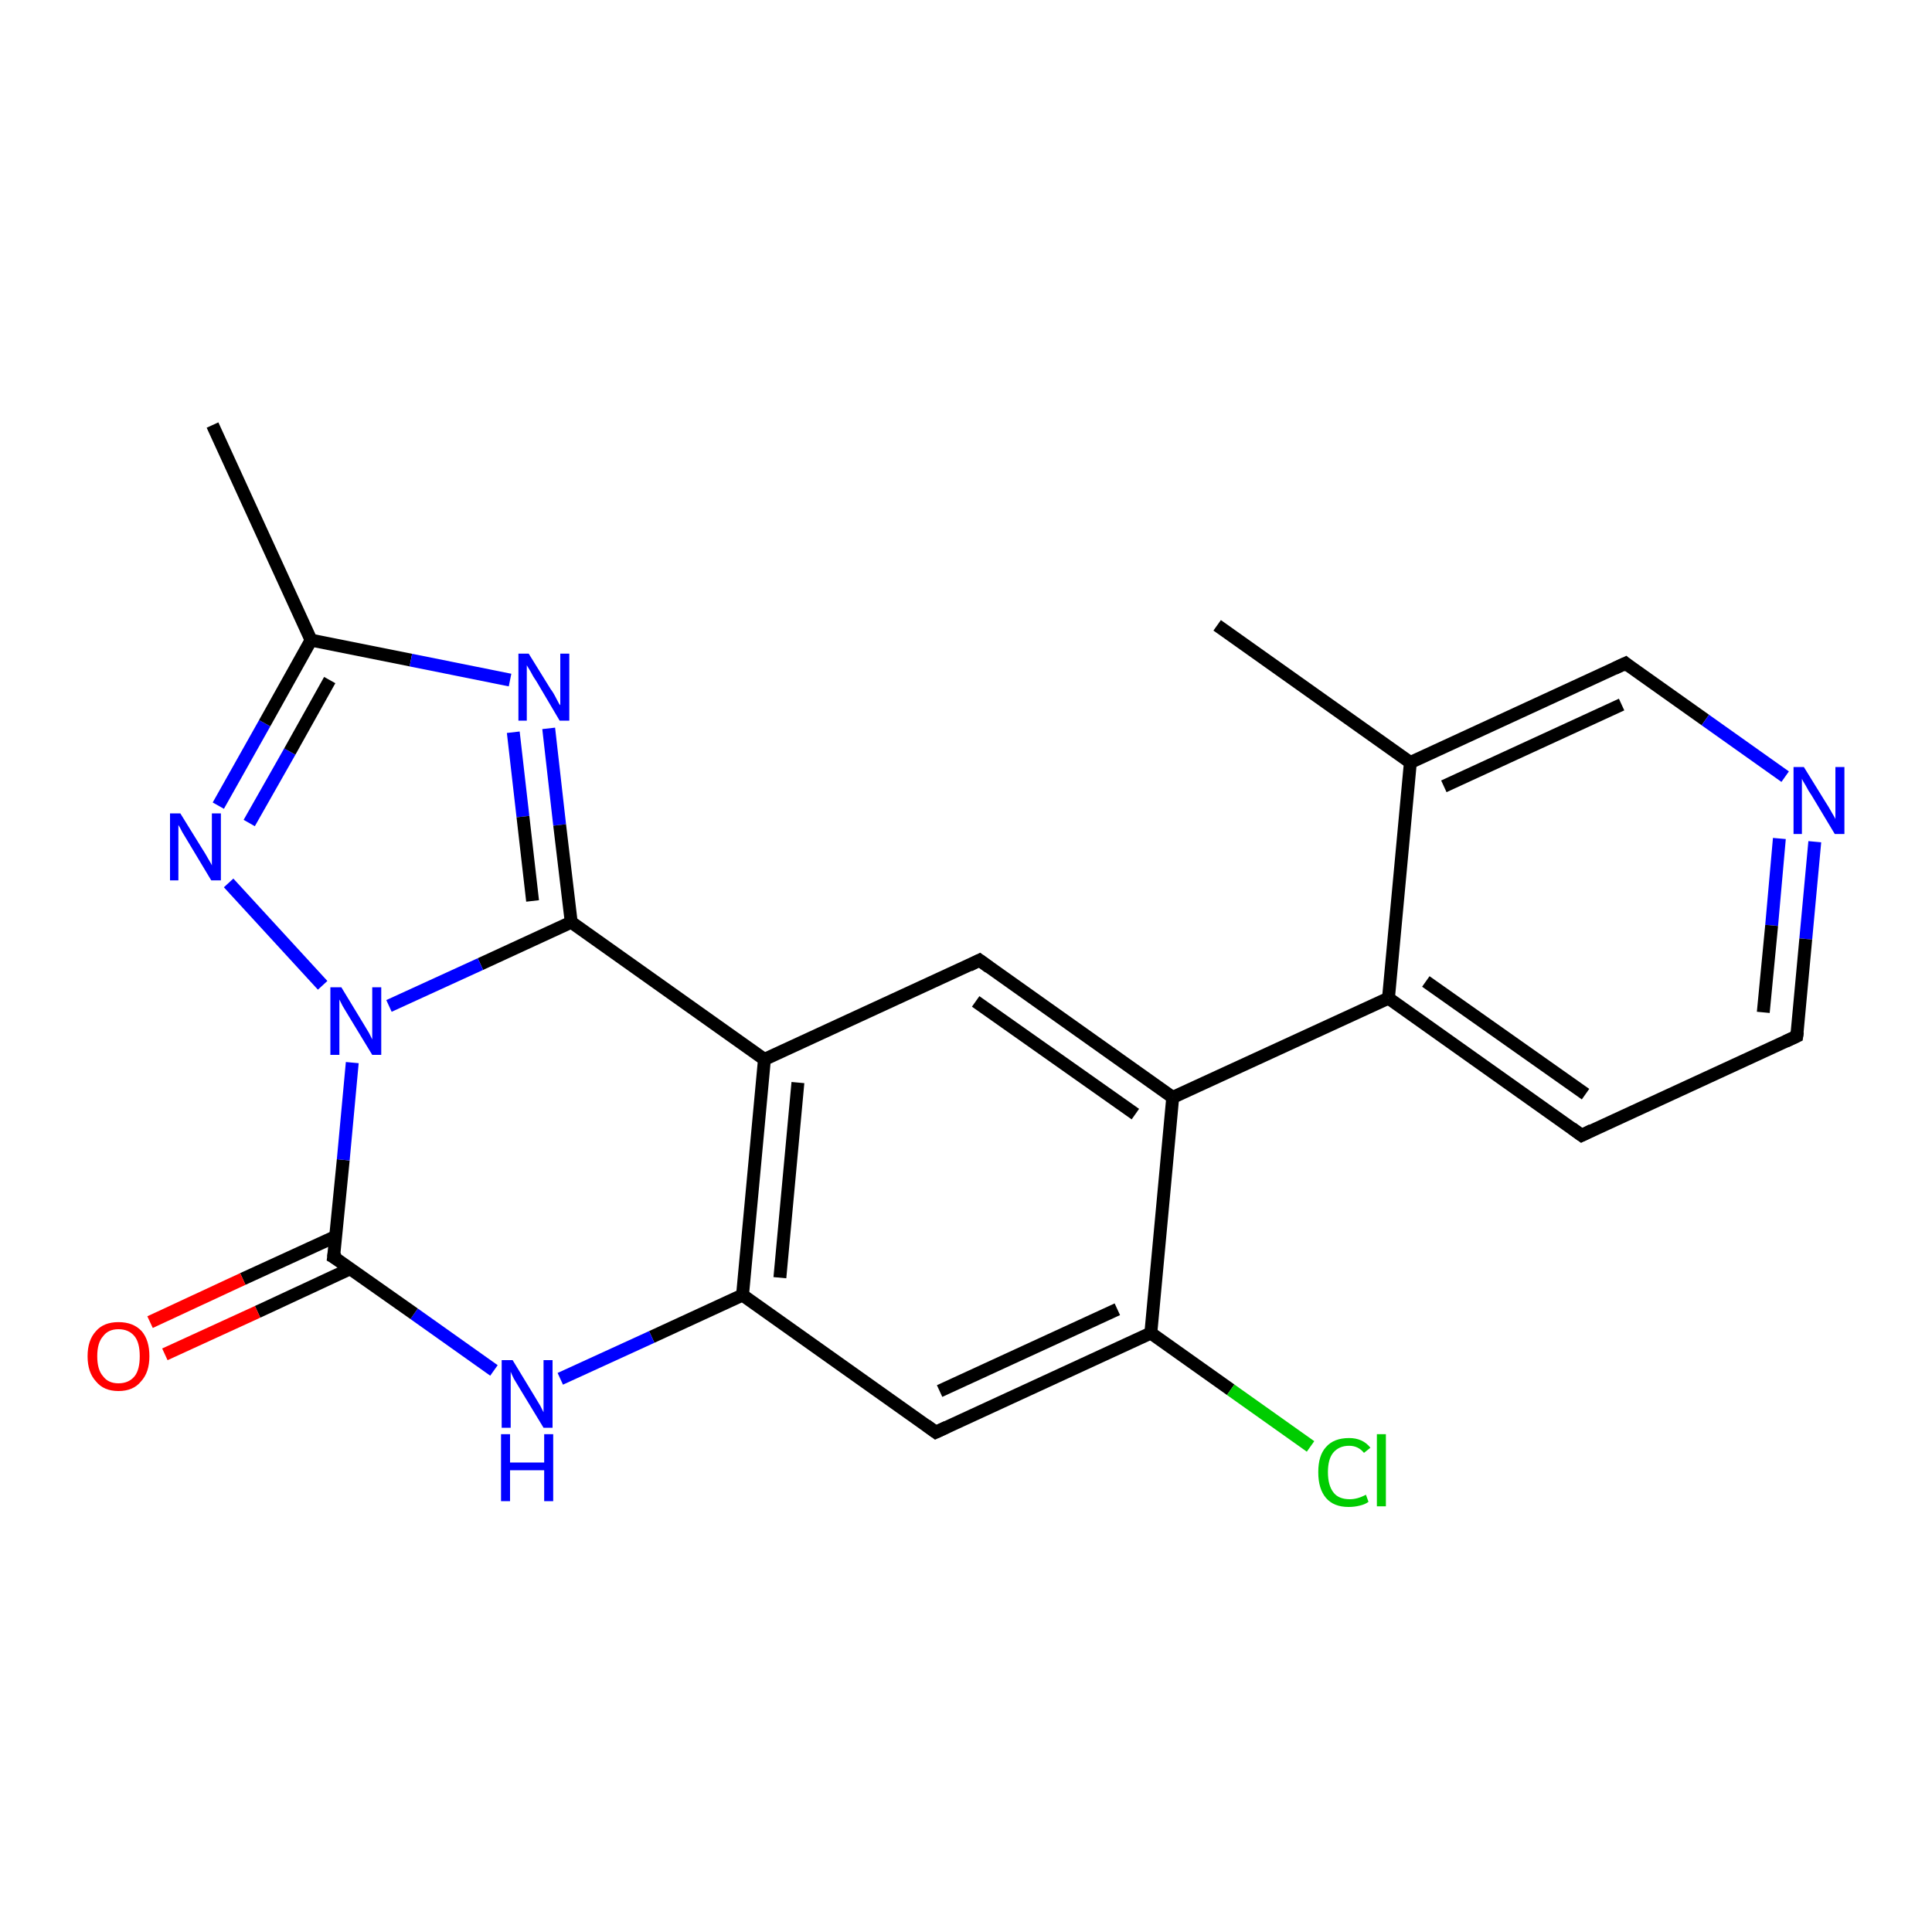 <?xml version='1.0' encoding='iso-8859-1'?>
<svg version='1.1' baseProfile='full'
              xmlns='http://www.w3.org/2000/svg'
                      xmlns:rdkit='http://www.rdkit.org/xml'
                      xmlns:xlink='http://www.w3.org/1999/xlink'
                  xml:space='preserve'
width='300px' height='300px' viewBox='0 0 300 300'>
<!-- END OF HEADER -->
<rect style='opacity:1.0;fill:#FFFFFF;stroke:none' width='300.0' height='300.0' x='0.0' y='0.0'> </rect>
<path class='bond-0 atom-0 atom-1' d='M 189.0,97.1 L 219.0,118.4' style='fill:none;fill-rule:evenodd;stroke:#000000;stroke-width:2.0px;stroke-linecap:butt;stroke-linejoin:miter;stroke-opacity:1' />
<path class='bond-1 atom-1 atom-2' d='M 219.0,118.4 L 252.4,103.0' style='fill:none;fill-rule:evenodd;stroke:#000000;stroke-width:2.0px;stroke-linecap:butt;stroke-linejoin:miter;stroke-opacity:1' />
<path class='bond-1 atom-1 atom-2' d='M 224.2,122.1 L 251.8,109.4' style='fill:none;fill-rule:evenodd;stroke:#000000;stroke-width:2.0px;stroke-linecap:butt;stroke-linejoin:miter;stroke-opacity:1' />
<path class='bond-2 atom-2 atom-3' d='M 252.4,103.0 L 264.8,111.8' style='fill:none;fill-rule:evenodd;stroke:#000000;stroke-width:2.0px;stroke-linecap:butt;stroke-linejoin:miter;stroke-opacity:1' />
<path class='bond-2 atom-2 atom-3' d='M 264.8,111.8 L 277.2,120.6' style='fill:none;fill-rule:evenodd;stroke:#0000FF;stroke-width:2.0px;stroke-linecap:butt;stroke-linejoin:miter;stroke-opacity:1' />
<path class='bond-3 atom-3 atom-4' d='M 281.8,130.7 L 280.4,145.8' style='fill:none;fill-rule:evenodd;stroke:#0000FF;stroke-width:2.0px;stroke-linecap:butt;stroke-linejoin:miter;stroke-opacity:1' />
<path class='bond-3 atom-3 atom-4' d='M 280.4,145.8 L 279.0,160.9' style='fill:none;fill-rule:evenodd;stroke:#000000;stroke-width:2.0px;stroke-linecap:butt;stroke-linejoin:miter;stroke-opacity:1' />
<path class='bond-3 atom-3 atom-4' d='M 276.3,130.2 L 275.1,143.7' style='fill:none;fill-rule:evenodd;stroke:#0000FF;stroke-width:2.0px;stroke-linecap:butt;stroke-linejoin:miter;stroke-opacity:1' />
<path class='bond-3 atom-3 atom-4' d='M 275.1,143.7 L 273.8,157.2' style='fill:none;fill-rule:evenodd;stroke:#000000;stroke-width:2.0px;stroke-linecap:butt;stroke-linejoin:miter;stroke-opacity:1' />
<path class='bond-4 atom-4 atom-5' d='M 279.0,160.9 L 245.6,176.3' style='fill:none;fill-rule:evenodd;stroke:#000000;stroke-width:2.0px;stroke-linecap:butt;stroke-linejoin:miter;stroke-opacity:1' />
<path class='bond-5 atom-5 atom-6' d='M 245.6,176.3 L 215.6,155.0' style='fill:none;fill-rule:evenodd;stroke:#000000;stroke-width:2.0px;stroke-linecap:butt;stroke-linejoin:miter;stroke-opacity:1' />
<path class='bond-5 atom-5 atom-6' d='M 246.2,169.9 L 221.4,152.4' style='fill:none;fill-rule:evenodd;stroke:#000000;stroke-width:2.0px;stroke-linecap:butt;stroke-linejoin:miter;stroke-opacity:1' />
<path class='bond-6 atom-6 atom-7' d='M 215.6,155.0 L 182.1,170.4' style='fill:none;fill-rule:evenodd;stroke:#000000;stroke-width:2.0px;stroke-linecap:butt;stroke-linejoin:miter;stroke-opacity:1' />
<path class='bond-7 atom-7 atom-8' d='M 182.1,170.4 L 152.1,149.1' style='fill:none;fill-rule:evenodd;stroke:#000000;stroke-width:2.0px;stroke-linecap:butt;stroke-linejoin:miter;stroke-opacity:1' />
<path class='bond-7 atom-7 atom-8' d='M 176.3,173.0 L 151.5,155.5' style='fill:none;fill-rule:evenodd;stroke:#000000;stroke-width:2.0px;stroke-linecap:butt;stroke-linejoin:miter;stroke-opacity:1' />
<path class='bond-8 atom-8 atom-9' d='M 152.1,149.1 L 118.7,164.5' style='fill:none;fill-rule:evenodd;stroke:#000000;stroke-width:2.0px;stroke-linecap:butt;stroke-linejoin:miter;stroke-opacity:1' />
<path class='bond-9 atom-9 atom-10' d='M 118.7,164.5 L 115.3,201.1' style='fill:none;fill-rule:evenodd;stroke:#000000;stroke-width:2.0px;stroke-linecap:butt;stroke-linejoin:miter;stroke-opacity:1' />
<path class='bond-9 atom-9 atom-10' d='M 123.9,168.1 L 121.1,198.4' style='fill:none;fill-rule:evenodd;stroke:#000000;stroke-width:2.0px;stroke-linecap:butt;stroke-linejoin:miter;stroke-opacity:1' />
<path class='bond-10 atom-10 atom-11' d='M 115.3,201.1 L 101.2,207.6' style='fill:none;fill-rule:evenodd;stroke:#000000;stroke-width:2.0px;stroke-linecap:butt;stroke-linejoin:miter;stroke-opacity:1' />
<path class='bond-10 atom-10 atom-11' d='M 101.2,207.6 L 87.0,214.1' style='fill:none;fill-rule:evenodd;stroke:#0000FF;stroke-width:2.0px;stroke-linecap:butt;stroke-linejoin:miter;stroke-opacity:1' />
<path class='bond-11 atom-11 atom-12' d='M 76.7,212.8 L 64.3,204.0' style='fill:none;fill-rule:evenodd;stroke:#0000FF;stroke-width:2.0px;stroke-linecap:butt;stroke-linejoin:miter;stroke-opacity:1' />
<path class='bond-11 atom-11 atom-12' d='M 64.3,204.0 L 51.8,195.2' style='fill:none;fill-rule:evenodd;stroke:#000000;stroke-width:2.0px;stroke-linecap:butt;stroke-linejoin:miter;stroke-opacity:1' />
<path class='bond-12 atom-12 atom-13' d='M 52.1,192.0 L 37.7,198.6' style='fill:none;fill-rule:evenodd;stroke:#000000;stroke-width:2.0px;stroke-linecap:butt;stroke-linejoin:miter;stroke-opacity:1' />
<path class='bond-12 atom-12 atom-13' d='M 37.7,198.6 L 23.3,205.3' style='fill:none;fill-rule:evenodd;stroke:#FF0000;stroke-width:2.0px;stroke-linecap:butt;stroke-linejoin:miter;stroke-opacity:1' />
<path class='bond-12 atom-12 atom-13' d='M 54.4,197.0 L 40.0,203.7' style='fill:none;fill-rule:evenodd;stroke:#000000;stroke-width:2.0px;stroke-linecap:butt;stroke-linejoin:miter;stroke-opacity:1' />
<path class='bond-12 atom-12 atom-13' d='M 40.0,203.7 L 25.6,210.3' style='fill:none;fill-rule:evenodd;stroke:#FF0000;stroke-width:2.0px;stroke-linecap:butt;stroke-linejoin:miter;stroke-opacity:1' />
<path class='bond-13 atom-12 atom-14' d='M 51.8,195.2 L 53.3,180.1' style='fill:none;fill-rule:evenodd;stroke:#000000;stroke-width:2.0px;stroke-linecap:butt;stroke-linejoin:miter;stroke-opacity:1' />
<path class='bond-13 atom-12 atom-14' d='M 53.3,180.1 L 54.7,165.0' style='fill:none;fill-rule:evenodd;stroke:#0000FF;stroke-width:2.0px;stroke-linecap:butt;stroke-linejoin:miter;stroke-opacity:1' />
<path class='bond-14 atom-14 atom-15' d='M 50.1,153.0 L 35.5,137.1' style='fill:none;fill-rule:evenodd;stroke:#0000FF;stroke-width:2.0px;stroke-linecap:butt;stroke-linejoin:miter;stroke-opacity:1' />
<path class='bond-15 atom-15 atom-16' d='M 33.9,125.1 L 41.1,112.3' style='fill:none;fill-rule:evenodd;stroke:#0000FF;stroke-width:2.0px;stroke-linecap:butt;stroke-linejoin:miter;stroke-opacity:1' />
<path class='bond-15 atom-15 atom-16' d='M 41.1,112.3 L 48.3,99.4' style='fill:none;fill-rule:evenodd;stroke:#000000;stroke-width:2.0px;stroke-linecap:butt;stroke-linejoin:miter;stroke-opacity:1' />
<path class='bond-15 atom-15 atom-16' d='M 38.7,127.8 L 45.0,116.7' style='fill:none;fill-rule:evenodd;stroke:#0000FF;stroke-width:2.0px;stroke-linecap:butt;stroke-linejoin:miter;stroke-opacity:1' />
<path class='bond-15 atom-15 atom-16' d='M 45.0,116.7 L 51.2,105.6' style='fill:none;fill-rule:evenodd;stroke:#000000;stroke-width:2.0px;stroke-linecap:butt;stroke-linejoin:miter;stroke-opacity:1' />
<path class='bond-16 atom-16 atom-17' d='M 48.3,99.4 L 33.0,66.0' style='fill:none;fill-rule:evenodd;stroke:#000000;stroke-width:2.0px;stroke-linecap:butt;stroke-linejoin:miter;stroke-opacity:1' />
<path class='bond-17 atom-16 atom-18' d='M 48.3,99.4 L 63.8,102.5' style='fill:none;fill-rule:evenodd;stroke:#000000;stroke-width:2.0px;stroke-linecap:butt;stroke-linejoin:miter;stroke-opacity:1' />
<path class='bond-17 atom-16 atom-18' d='M 63.8,102.5 L 79.2,105.6' style='fill:none;fill-rule:evenodd;stroke:#0000FF;stroke-width:2.0px;stroke-linecap:butt;stroke-linejoin:miter;stroke-opacity:1' />
<path class='bond-18 atom-18 atom-19' d='M 85.2,113.1 L 86.9,128.1' style='fill:none;fill-rule:evenodd;stroke:#0000FF;stroke-width:2.0px;stroke-linecap:butt;stroke-linejoin:miter;stroke-opacity:1' />
<path class='bond-18 atom-18 atom-19' d='M 86.9,128.1 L 88.7,143.2' style='fill:none;fill-rule:evenodd;stroke:#000000;stroke-width:2.0px;stroke-linecap:butt;stroke-linejoin:miter;stroke-opacity:1' />
<path class='bond-18 atom-18 atom-19' d='M 79.7,113.7 L 81.2,126.8' style='fill:none;fill-rule:evenodd;stroke:#0000FF;stroke-width:2.0px;stroke-linecap:butt;stroke-linejoin:miter;stroke-opacity:1' />
<path class='bond-18 atom-18 atom-19' d='M 81.2,126.8 L 82.7,139.9' style='fill:none;fill-rule:evenodd;stroke:#000000;stroke-width:2.0px;stroke-linecap:butt;stroke-linejoin:miter;stroke-opacity:1' />
<path class='bond-19 atom-10 atom-20' d='M 115.3,201.1 L 145.3,222.4' style='fill:none;fill-rule:evenodd;stroke:#000000;stroke-width:2.0px;stroke-linecap:butt;stroke-linejoin:miter;stroke-opacity:1' />
<path class='bond-20 atom-20 atom-21' d='M 145.3,222.4 L 178.7,207.0' style='fill:none;fill-rule:evenodd;stroke:#000000;stroke-width:2.0px;stroke-linecap:butt;stroke-linejoin:miter;stroke-opacity:1' />
<path class='bond-20 atom-20 atom-21' d='M 145.9,216.0 L 173.5,203.3' style='fill:none;fill-rule:evenodd;stroke:#000000;stroke-width:2.0px;stroke-linecap:butt;stroke-linejoin:miter;stroke-opacity:1' />
<path class='bond-21 atom-21 atom-22' d='M 178.7,207.0 L 191.1,215.8' style='fill:none;fill-rule:evenodd;stroke:#000000;stroke-width:2.0px;stroke-linecap:butt;stroke-linejoin:miter;stroke-opacity:1' />
<path class='bond-21 atom-21 atom-22' d='M 191.1,215.8 L 203.5,224.6' style='fill:none;fill-rule:evenodd;stroke:#00CC00;stroke-width:2.0px;stroke-linecap:butt;stroke-linejoin:miter;stroke-opacity:1' />
<path class='bond-22 atom-6 atom-1' d='M 215.6,155.0 L 219.0,118.4' style='fill:none;fill-rule:evenodd;stroke:#000000;stroke-width:2.0px;stroke-linecap:butt;stroke-linejoin:miter;stroke-opacity:1' />
<path class='bond-23 atom-21 atom-7' d='M 178.7,207.0 L 182.1,170.4' style='fill:none;fill-rule:evenodd;stroke:#000000;stroke-width:2.0px;stroke-linecap:butt;stroke-linejoin:miter;stroke-opacity:1' />
<path class='bond-24 atom-19 atom-9' d='M 88.7,143.2 L 118.7,164.5' style='fill:none;fill-rule:evenodd;stroke:#000000;stroke-width:2.0px;stroke-linecap:butt;stroke-linejoin:miter;stroke-opacity:1' />
<path class='bond-25 atom-19 atom-14' d='M 88.7,143.2 L 74.6,149.7' style='fill:none;fill-rule:evenodd;stroke:#000000;stroke-width:2.0px;stroke-linecap:butt;stroke-linejoin:miter;stroke-opacity:1' />
<path class='bond-25 atom-19 atom-14' d='M 74.6,149.7 L 60.4,156.2' style='fill:none;fill-rule:evenodd;stroke:#0000FF;stroke-width:2.0px;stroke-linecap:butt;stroke-linejoin:miter;stroke-opacity:1' />
<path d='M 250.7,103.8 L 252.4,103.0 L 253.0,103.5' style='fill:none;stroke:#000000;stroke-width:2.0px;stroke-linecap:butt;stroke-linejoin:miter;stroke-opacity:1;' />
<path d='M 279.1,160.2 L 279.0,160.9 L 277.3,161.7' style='fill:none;stroke:#000000;stroke-width:2.0px;stroke-linecap:butt;stroke-linejoin:miter;stroke-opacity:1;' />
<path d='M 247.2,175.5 L 245.6,176.3 L 244.1,175.2' style='fill:none;stroke:#000000;stroke-width:2.0px;stroke-linecap:butt;stroke-linejoin:miter;stroke-opacity:1;' />
<path d='M 153.6,150.2 L 152.1,149.1 L 150.5,149.9' style='fill:none;stroke:#000000;stroke-width:2.0px;stroke-linecap:butt;stroke-linejoin:miter;stroke-opacity:1;' />
<path d='M 52.5,195.6 L 51.8,195.2 L 51.9,194.4' style='fill:none;stroke:#000000;stroke-width:2.0px;stroke-linecap:butt;stroke-linejoin:miter;stroke-opacity:1;' />
<path d='M 143.8,221.3 L 145.3,222.4 L 147.0,221.6' style='fill:none;stroke:#000000;stroke-width:2.0px;stroke-linecap:butt;stroke-linejoin:miter;stroke-opacity:1;' />
<path class='atom-3' d='M 280.1 119.1
L 283.5 124.6
Q 283.9 125.2, 284.4 126.1
Q 285.0 127.1, 285.0 127.2
L 285.0 119.1
L 286.4 119.1
L 286.4 129.5
L 284.9 129.5
L 281.3 123.5
Q 280.8 122.8, 280.4 122.0
Q 279.9 121.2, 279.8 120.9
L 279.8 129.5
L 278.5 129.5
L 278.5 119.1
L 280.1 119.1
' fill='#0000FF'/>
<path class='atom-11' d='M 79.6 211.2
L 83.0 216.8
Q 83.3 217.3, 83.9 218.3
Q 84.4 219.3, 84.4 219.3
L 84.4 211.2
L 85.8 211.2
L 85.8 221.7
L 84.4 221.7
L 80.7 215.6
Q 80.3 214.9, 79.8 214.1
Q 79.4 213.3, 79.3 213.0
L 79.3 221.7
L 77.9 221.7
L 77.9 211.2
L 79.6 211.2
' fill='#0000FF'/>
<path class='atom-11' d='M 77.8 222.7
L 79.2 222.7
L 79.2 227.1
L 84.5 227.1
L 84.5 222.7
L 85.9 222.7
L 85.9 233.1
L 84.5 233.1
L 84.5 228.3
L 79.2 228.3
L 79.2 233.1
L 77.8 233.1
L 77.8 222.7
' fill='#0000FF'/>
<path class='atom-13' d='M 13.6 210.6
Q 13.6 208.1, 14.9 206.7
Q 16.1 205.3, 18.4 205.3
Q 20.7 205.3, 22.0 206.7
Q 23.2 208.1, 23.2 210.6
Q 23.2 213.1, 21.9 214.5
Q 20.7 216.0, 18.4 216.0
Q 16.1 216.0, 14.9 214.5
Q 13.6 213.1, 13.6 210.6
M 18.4 214.8
Q 20.0 214.8, 20.9 213.7
Q 21.7 212.7, 21.7 210.6
Q 21.7 208.5, 20.9 207.5
Q 20.0 206.4, 18.4 206.4
Q 16.8 206.4, 16.0 207.5
Q 15.1 208.5, 15.1 210.6
Q 15.1 212.7, 16.0 213.7
Q 16.8 214.8, 18.4 214.8
' fill='#FF0000'/>
<path class='atom-14' d='M 53.0 153.3
L 56.4 158.9
Q 56.7 159.4, 57.3 160.4
Q 57.8 161.4, 57.8 161.4
L 57.8 153.3
L 59.2 153.3
L 59.2 163.8
L 57.8 163.8
L 54.1 157.7
Q 53.7 157.0, 53.2 156.2
Q 52.8 155.4, 52.7 155.2
L 52.7 163.8
L 51.3 163.8
L 51.3 153.3
L 53.0 153.3
' fill='#0000FF'/>
<path class='atom-15' d='M 28.0 126.3
L 31.4 131.8
Q 31.8 132.4, 32.3 133.3
Q 32.9 134.3, 32.9 134.4
L 32.9 126.3
L 34.3 126.3
L 34.3 136.7
L 32.8 136.7
L 29.2 130.7
Q 28.8 130.0, 28.3 129.2
Q 27.9 128.4, 27.7 128.1
L 27.7 136.7
L 26.4 136.7
L 26.4 126.3
L 28.0 126.3
' fill='#0000FF'/>
<path class='atom-18' d='M 82.1 101.5
L 85.5 107.0
Q 85.9 107.5, 86.4 108.5
Q 86.9 109.5, 87.0 109.5
L 87.0 101.5
L 88.4 101.5
L 88.4 111.9
L 86.9 111.9
L 83.3 105.8
Q 82.8 105.1, 82.4 104.3
Q 81.9 103.5, 81.8 103.3
L 81.8 111.9
L 80.5 111.9
L 80.5 101.5
L 82.1 101.5
' fill='#0000FF'/>
<path class='atom-22' d='M 204.7 228.6
Q 204.7 226.0, 205.9 224.7
Q 207.1 223.3, 209.5 223.3
Q 211.6 223.3, 212.8 224.8
L 211.8 225.6
Q 210.9 224.5, 209.5 224.5
Q 207.9 224.5, 207.0 225.6
Q 206.2 226.6, 206.2 228.6
Q 206.2 230.7, 207.1 231.8
Q 207.9 232.8, 209.6 232.8
Q 210.8 232.8, 212.1 232.1
L 212.5 233.2
Q 212.0 233.6, 211.1 233.8
Q 210.3 234.0, 209.4 234.0
Q 207.1 234.0, 205.9 232.6
Q 204.7 231.2, 204.7 228.6
' fill='#00CC00'/>
<path class='atom-22' d='M 213.8 222.7
L 215.2 222.7
L 215.2 233.9
L 213.8 233.9
L 213.8 222.7
' fill='#00CC00'/>
</svg>
